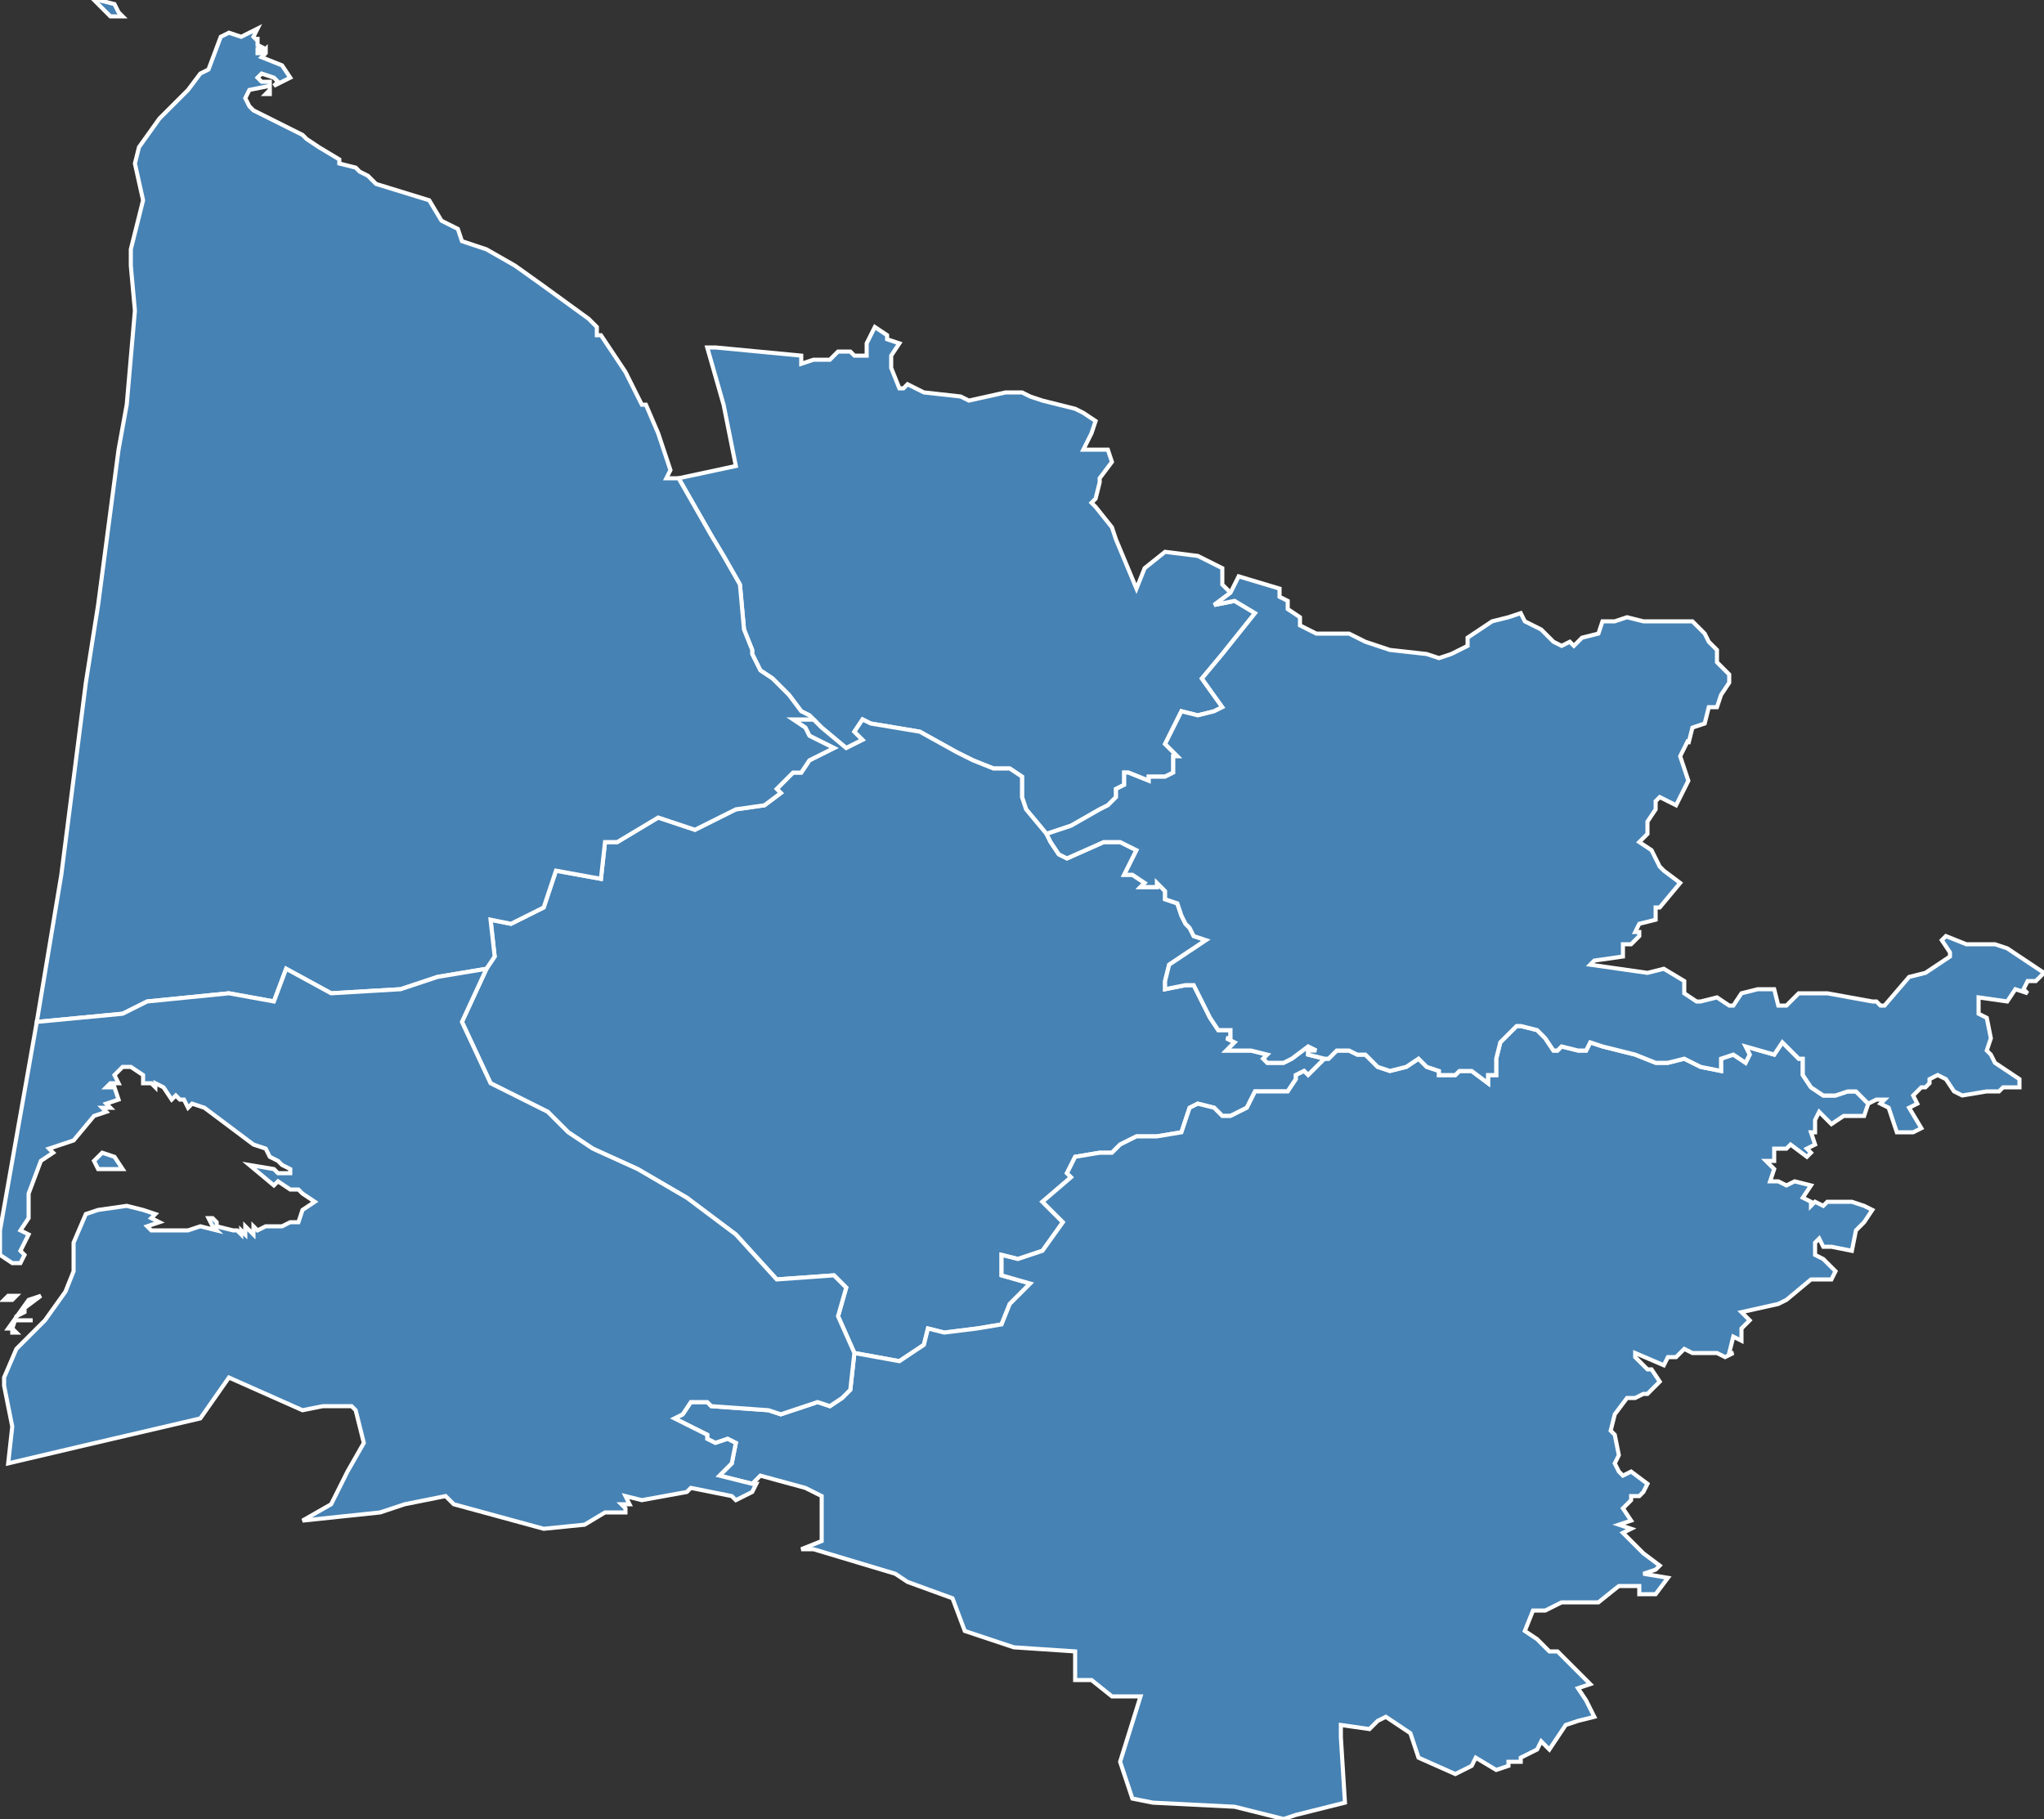 <?xml version="1.0" encoding="utf-8"?>
<svg version="1.1" id="svgmap" xmlns="http://www.w3.org/2000/svg" xmlns:xlink="http://www.w3.org/1999/xlink" x="0px" y="0px" width="100%" height="100%" viewBox="0 0 500 445">
<rect x="0" y="0" width="500" height="445" fill="#333333" stroke="none"/>
<polygon points="199,176 198,175 196,174 193,170 191,168 189,166 186,164 184,160 184,159 182,154 181,143 177,136 174,131 166,117 180,114 177,99 173,85 175,85 196,87 196,89 199,88 203,88 205,86 208,86 209,87 212,87 212,84 214,80 217,82 217,83 220,84 218,87 218,90 220,95 221,95 222,94 226,96 235,97 237,98 246,96 250,96 252,97 255,98 263,100 265,101 268,103 267,106 265,110 271,110 272,113 269,117 269,118 268,122 267,123 268,124 272,129 273,132 278,144 280,139 285,135 293,136 299,139 299,143 301,145 297,148 302,147 307,150 299,160 294,166 299,173 297,174 293,175 289,174 285,182 288,185 287,185 287,186 287,189 285,190 281,190 281,191 276,189 275,189 275,192 273,193 273,195 271,197 269,198 262,202 256,204 251,198 250,195 250,190 247,188 244,188 243,188 238,186 234,184 225,179 213,177 211,176 209,179 211,181 207,183 201,178 199,176" id="331" class="arrondissement" fill="steelblue" stroke-width="1" stroke="white" geotype="arrondissement" geoname="BLAYE" code_insee="331" code_departement="33" code_region_2015="72"/><polygon points="209,331 205,322 207,315 204,312 190,313 180,302 168,293 156,286 145,281 139,277 134,272 120,265 113,250 119,237 121,234 120,225 125,226 133,222 136,213 147,215 148,206 151,206 161,200 170,203 180,198 187,197 191,194 190,193 194,189 196,189 198,186 204,183 198,180 197,178 194,176 197,176 199,176 201,178 207,183 211,181 209,179 211,176 213,177 225,179 234,184 238,186 243,188 244,188 247,188 250,190 250,195 251,198 256,204 257,206 259,209 261,210 270,206 274,206 276,207 278,208 276,212 275,214 277,214 280,216 279,217 281,217 283,217 283,216 284,217 285,218 285,220 288,221 289,224 290,226 291,227 292,229 295,230 286,236 285,240 285,242 290,241 292,241 296,249 298,252 301,252 301,254 300,254 302,255 300,257 306,257 310,258 309,259 310,260 314,260 316,259 320,256 322,257 320,257 320,258 324,259 320,263 319,262 317,263 317,264 315,267 309,267 307,267 305,271 301,273 299,273 297,271 293,270 291,271 289,277 283,278 278,278 274,280 272,282 269,282 263,283 261,287 262,288 255,294 260,299 255,306 249,308 245,307 245,311 245,312 252,314 247,319 245,324 239,325 231,326 227,325 226,329 220,333 209,331" id="332" class="arrondissement" fill="steelblue" stroke-width="1" stroke="white" geotype="arrondissement" geoname="BORDEAUX" code_insee="332" code_departement="33" code_region_2015="72"/><polygon points="356,434 347,430 345,424 339,420 337,421 335,423 328,422 328,425 329,441 317,444 314,445 302,442 282,441 277,440 274,431 279,415 272,415 267,411 263,411 263,404 248,403 236,399 233,391 222,387 219,385 209,382 199,379 196,379 201,377 201,370 201,366 197,364 186,361 184,363 176,361 179,358 180,353 178,352 175,353 173,352 173,351 165,347 167,346 169,343 173,343 174,344 188,345 191,346 200,343 203,344 206,342 208,340 209,331 220,333 226,329 227,325 231,326 239,325 245,324 247,319 252,314 245,312 245,311 245,307 249,308 255,306 260,299 255,294 262,288 261,287 263,283 269,282 272,282 274,280 278,278 283,278 289,277 291,271 293,270 297,271 299,273 301,273 305,271 307,267 309,267 315,267 317,264 317,263 319,262 320,263 324,259 325,259 327,257 330,257 332,258 332,258 334,258 337,261 340,262 344,261 347,259 349,261 352,262 352,263 356,263 357,262 360,262 364,265 364,263 366,263 366,262 366,259 367,255 371,251 372,251 376,252 378,254 380,257 381,257 382,256 386,257 388,257 389,255 392,256 400,258 405,260 408,260 412,259 416,261 421,262 421,259 424,258 427,260 428,258 427,256 434,258 436,255 440,259 441,259 441,263 443,266 446,268 449,268 452,267 454,267 457,270 456,273 454,273 451,273 448,275 445,272 444,274 444,277 443,277 444,280 442,281 443,282 442,283 442,283 438,280 437,281 434,281 434,284 432,284 433,285 434,286 433,289 435,289 437,290 439,289 443,290 441,293 443,294 443,295 444,294 446,295 447,294 451,294 452,294 453,294 456,295 458,296 456,299 454,301 453,306 448,305 446,305 445,303 444,304 444,307 446,308 449,311 448,313 443,313 437,318 437,318 435,319 426,321 428,323 426,325 426,327 426,328 424,327 423,331 424,331 422,332 420,331 414,331 412,330 410,332 408,332 407,334 400,331 400,332 403,335 404,335 406,338 403,341 402,341 400,342 398,342 395,346 394,350 395,351 396,356 395,358 396,360 397,361 399,360 403,363 402,365 401,366 399,366 399,367 397,369 399,372 396,373 399,374 397,375 402,380 406,383 405,384 402,385 408,386 405,390 401,390 401,388 396,388 391,392 389,392 384,392 382,392 378,394 375,394 373,399 376,401 379,404 381,404 389,412 386,413 388,416 390,420 386,421 383,422 379,428 378,427 377,426 376,428 372,430 372,431 369,431 369,432 366,433 361,430 360,432 356,434" id="333" class="arrondissement" fill="steelblue" stroke-width="1" stroke="white" geotype="arrondissement" geoname="LANGON" code_insee="333" code_departement="33" code_region_2015="72"/><polygon points="23,0 24,0 28,1 29,3 30,4 28,4 30,4 27,4 27,4 23,0" id="334" class="arrondissement" fill="steelblue" stroke-width="1" stroke="white" geotype="arrondissement" geoname="LESPARRE-MEDOC" code_insee="334" code_departement="33" code_region_2015="72"/><polygon points="119,237 107,239 98,242 81,243 70,237 67,245 56,243 36,245 30,248 9,250 15,214 21,167 24,148 29,110 31,99 33,76 32,65 32,61 35,49 33,40 34,36 39,29 46,22 49,18 51,17 54,9 56,8 59,9 63,7 62,9 63,10 63,9 63,9 63,11 65,12 63,12 63,13 64,13 64,13 65,12 65,13 64,14 69,16 71,19 67,21 68,20 67,19 64,18 63,19 64,20 66,20 66,22 66,23 65,23 66,22 66,21 61,22 60,24 61,26 62,27 68,30 74,33 75,34 78,36 83,39 83,40 83,40 87,41 88,42 90,43 92,45 105,49 108,54 112,56 113,59 119,61 126,65 133,70 144,78 146,80 146,82 147,82 153,91 157,99 158,99 161,106 164,115 163,117 166,117 174,131 177,136 181,143 182,154 184,159 184,160 186,164 189,166 191,168 193,170 196,174 198,175 199,176 197,176 194,176 197,178 198,180 204,183 198,186 196,189 194,189 190,193 191,194 187,197 180,198 170,203 161,200 151,206 148,206 147,215 136,213 133,222 125,226 120,225 121,234 119,237" id="334" class="arrondissement" fill="steelblue" stroke-width="1" stroke="white" geotype="arrondissement" geoname="LESPARRE-MEDOC" code_insee="334" code_departement="33" code_region_2015="72"/><polygon points="256,204 262,202 269,198 271,197 273,195 273,193 275,192 275,189 276,189 281,191 281,190 285,190 287,189 287,186 287,185 288,185 285,182 289,174 293,175 297,174 299,173 294,166 299,160 307,150 302,147 297,148 301,145 303,141 313,144 313,146 315,147 315,149 318,151 318,153 322,155 330,155 334,157 340,159 349,160 352,161 355,160 359,158 359,156 365,152 369,151 372,150 373,152 377,154 380,157 382,158 384,157 385,158 387,156 391,155 392,152 395,152 398,151 402,152 411,152 414,152 417,155 418,157 420,159 420,162 423,165 423,165 423,167 421,170 420,173 418,173 417,177 414,178 413,182 413,181 411,185 413,191 410,197 406,195 405,196 405,198 403,201 403,204 401,206 404,208 406,212 407,213 411,216 406,222 405,222 405,225 401,226 400,228 401,228 401,229 399,231 397,231 397,234 390,235 389,236 403,238 407,237 412,240 412,243 415,245 416,245 420,244 423,246 424,246 426,243 430,242 434,242 435,246 436,246 437,246 440,243 447,243 458,245 459,245 460,246 461,246 467,239 471,238 477,234 477,233 475,230 476,229 481,231 488,231 491,232 500,238 498,240 496,240 495,242 496,243 493,242 491,245 484,244 484,248 486,249 487,254 486,257 487,258 488,260 494,264 494,266 490,266 489,267 486,267 480,268 478,267 476,264 474,263 472,264 472,265 471,266 470,266 469,267 468,268 469,270 467,271 470,276 468,277 464,277 462,271 460,270 461,269 459,269 457,270 454,267 452,267 449,268 446,268 443,266 441,263 441,259 440,259 436,255 434,258 427,256 428,258 427,260 424,258 421,259 421,262 416,261 412,259 408,260 405,260 400,258 392,256 389,255 388,257 386,257 382,256 381,257 380,257 378,254 376,252 372,251 371,251 367,255 366,259 366,262 366,263 364,263 364,265 360,262 357,262 356,263 352,263 352,262 349,261 347,259 344,261 340,262 337,261 334,258 332,258 332,258 330,257 327,257 325,259 324,259 320,258 320,257 322,257 320,256 316,259 314,260 310,260 309,259 310,258 306,257 300,257 302,255 300,254 301,254 301,252 298,252 296,249 292,241 290,241 285,242 285,240 286,236 295,230 292,229 291,227 290,226 289,224 288,221 285,220 285,218 284,217 283,216 283,217 281,217 279,217 280,216 277,214 275,214 276,212 278,208 276,207 274,206 270,206 261,210 259,209 257,206 256,204" id="335" class="arrondissement" fill="steelblue" stroke-width="1" stroke="white" geotype="arrondissement" geoname="LIBOURNE" code_insee="335" code_departement="33" code_region_2015="72"/><polygon points="3,325 3,325 4,326 3,326 3,325" id="336" class="arrondissement" fill="steelblue" stroke-width="1" stroke="white" geotype="arrondissement" geoname="ARCACHON" code_insee="336" code_departement="33" code_region_2015="72"/><polygon points="23,284 25,282 28,283 30,286 24,286 23,284" id="336" class="arrondissement" fill="steelblue" stroke-width="1" stroke="white" geotype="arrondissement" geoname="ARCACHON" code_insee="336" code_departement="33" code_region_2015="72"/><polygon points="2,325 7,318 10,317 6,320 6,321 4,322 3,325 2,325" id="336" class="arrondissement" fill="steelblue" stroke-width="1" stroke="white" geotype="arrondissement" geoname="ARCACHON" code_insee="336" code_departement="33" code_region_2015="72"/><polygon points="1,318 2,317 4,317 3,318 1,318" id="336" class="arrondissement" fill="steelblue" stroke-width="1" stroke="white" geotype="arrondissement" geoname="ARCACHON" code_insee="336" code_departement="33" code_region_2015="72"/><polygon points="4,323 7,323 8,323 8,323 7,323 4,323" id="336" class="arrondissement" fill="steelblue" stroke-width="1" stroke="white" geotype="arrondissement" geoname="ARCACHON" code_insee="336" code_departement="33" code_region_2015="72"/><polygon points="2,358 3,349 1,339 1,337 4,330 11,323 16,316 18,311 18,304 21,297 24,296 31,295 35,296 38,297 37,298 39,299 36,300 37,301 38,301 45,301 46,301 49,300 53,301 52,300 51,298 52,298 53,299 53,300 57,301 58,301 59,302 59,302 59,301 60,302 60,300 62,302 62,300 63,301 65,300 69,300 71,299 73,299 74,296 77,294 74,292 73,291 71,291 68,289 67,290 61,285 67,286 68,287 71,287 71,286 69,285 68,284 66,283 65,281 62,280 58,277 50,271 47,270 46,271 45,269 44,269 43,268 42,269 40,266 38,265 38,266 37,265 35,265 35,263 32,261 30,261 28,263 29,265 27,265 26,266 28,266 29,269 26,270 27,271 25,271 26,272 23,273 18,279 12,281 13,282 10,284 7,292 7,298 5,301 7,302 5,306 6,307 5,309 3,309 0,307 0,301 9,250 30,248 36,245 56,243 67,245 70,237 81,243 98,242 107,239 119,237 113,250 120,265 134,272 139,277 145,281 156,286 168,293 180,302 190,313 204,312 207,315 205,322 209,331 208,340 206,342 203,344 200,343 191,346 188,345 174,344 173,343 169,343 167,346 165,347 173,351 173,352 175,353 178,352 180,353 179,358 176,361 184,363 185,363 184,365 180,367 179,366 169,364 168,365 157,367 153,366 154,368 152,368 153,369 153,370 148,370 143,373 133,374 111,368 109,366 99,368 93,370 74,372 81,368 85,360 89,353 87,345 86,344 79,344 74,345 56,337 49,347 19,354 2,358" id="336" class="arrondissement" fill="steelblue" stroke-width="1" stroke="white" geotype="arrondissement" geoname="ARCACHON" code_insee="336" code_departement="33" code_region_2015="72"/></svg>